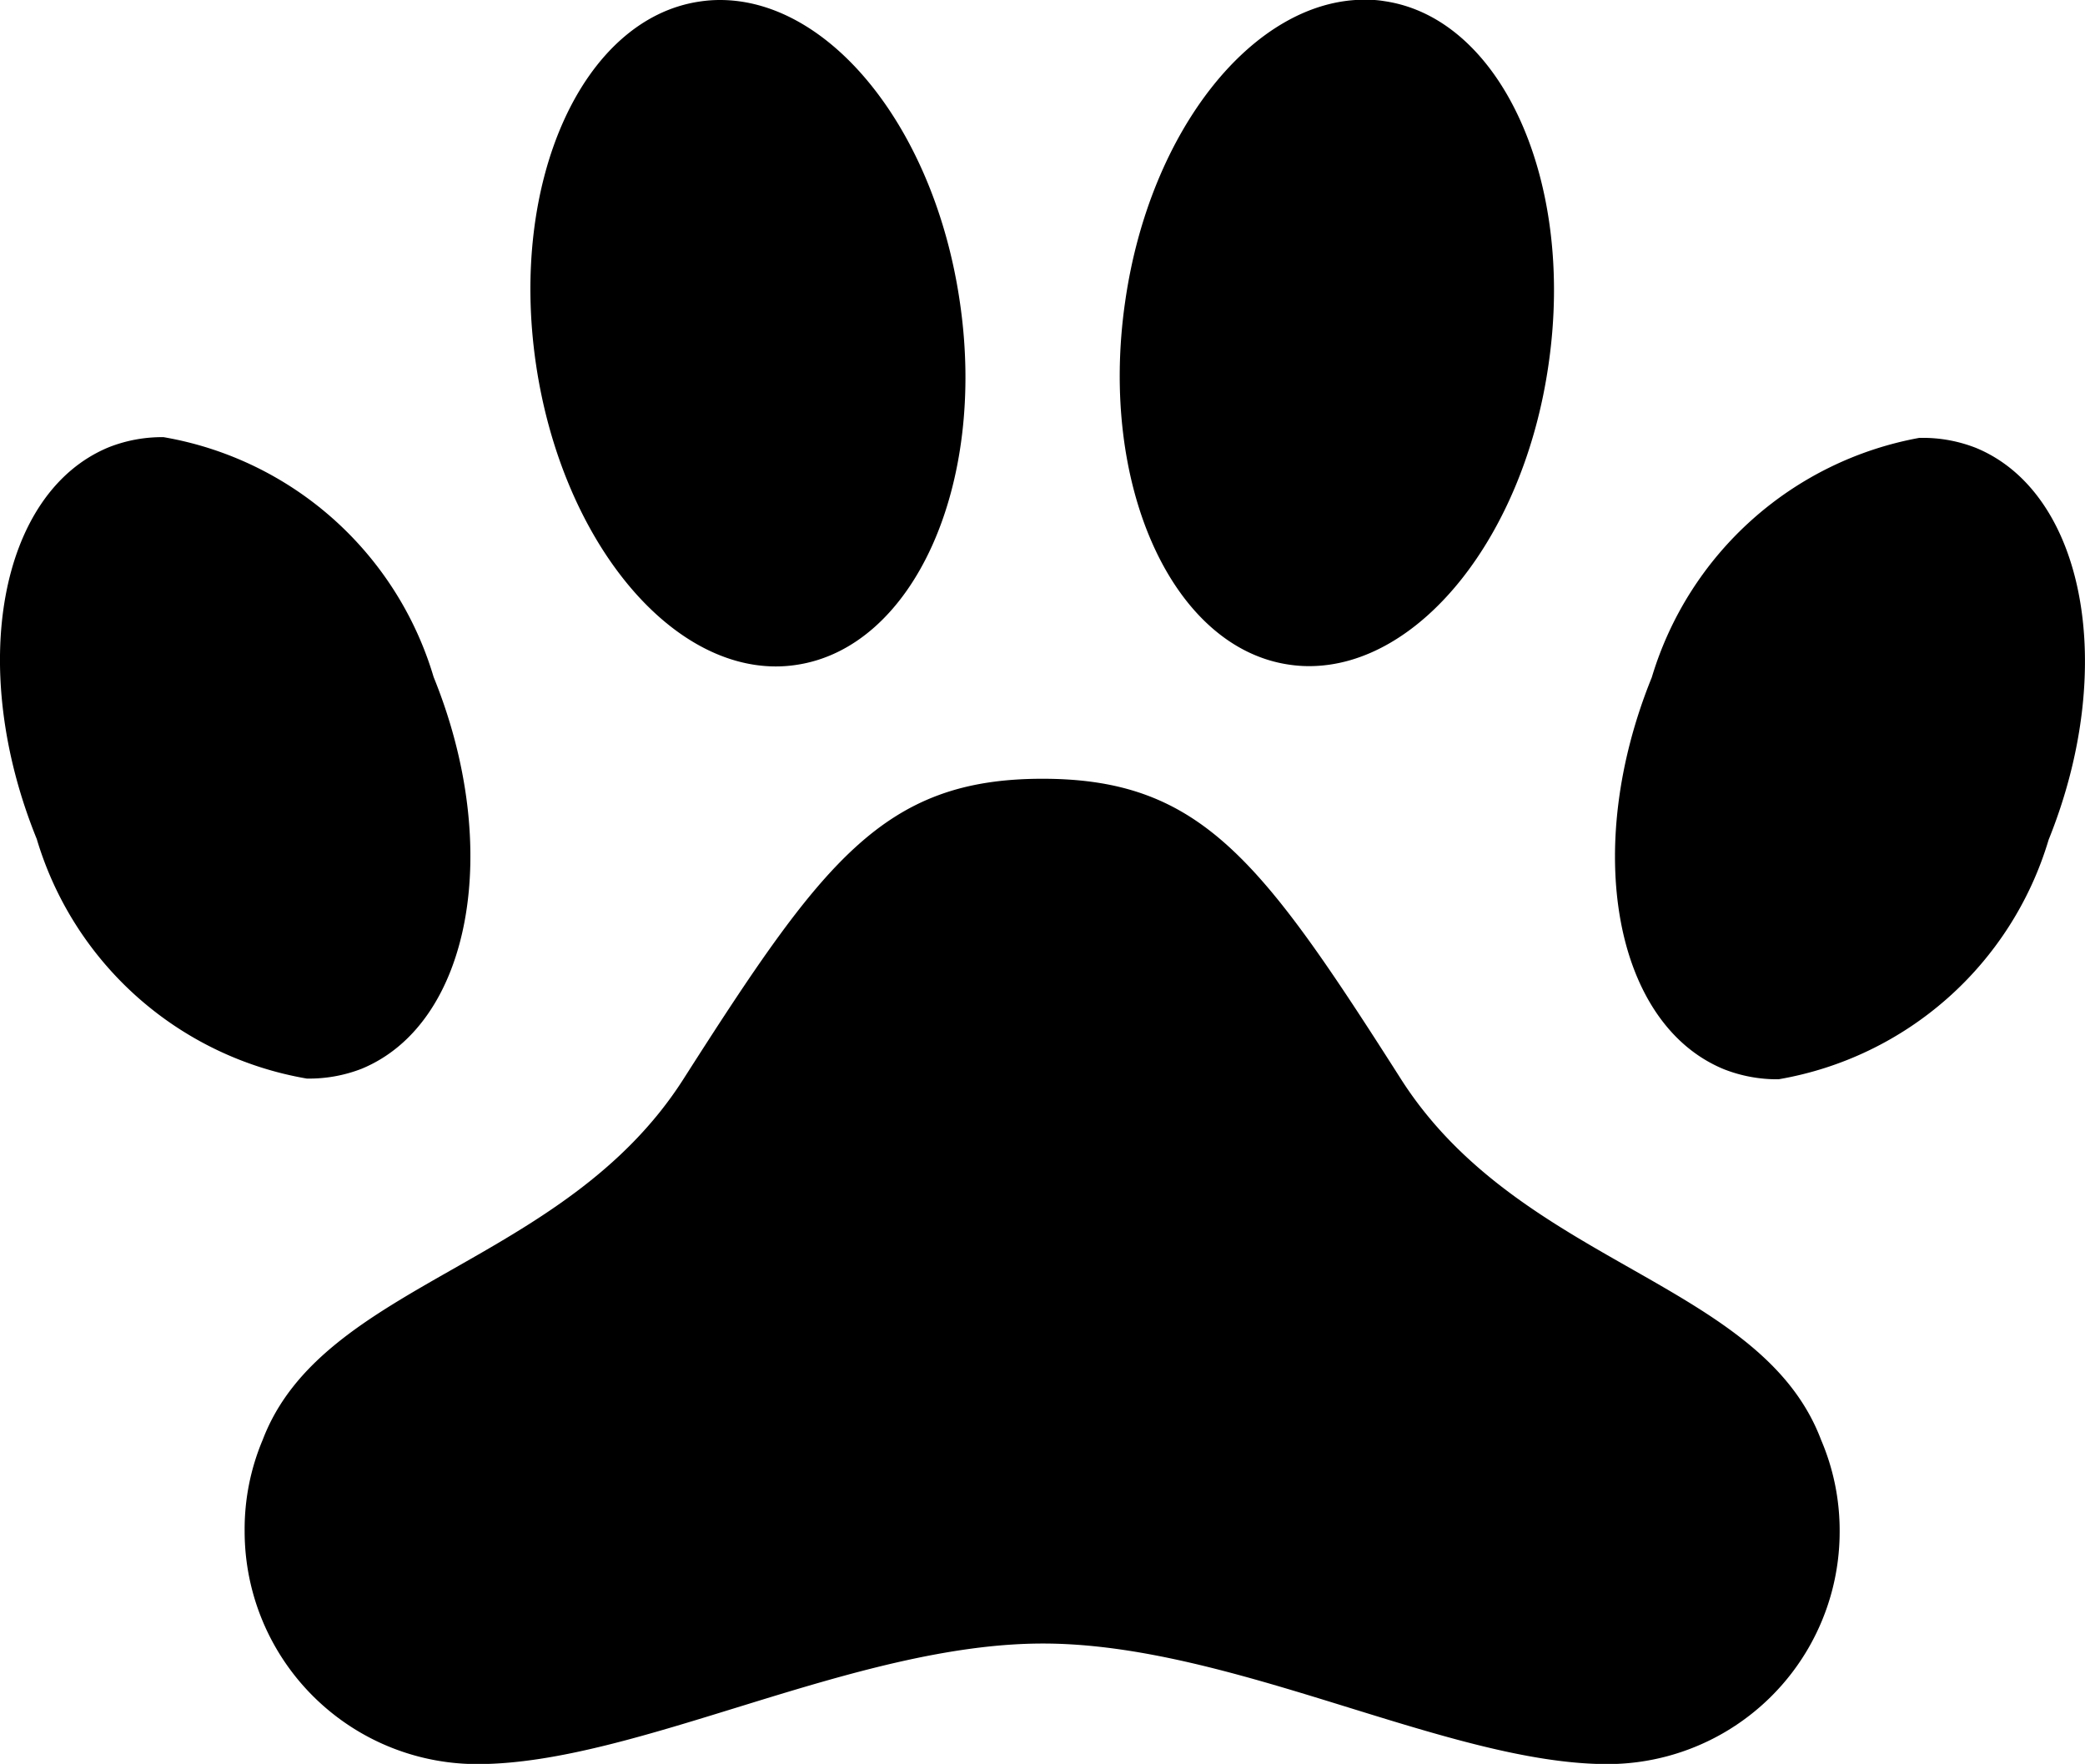 <svg id="Icon_ionic-ios-paw" data-name="Icon ionic-ios-paw" xmlns="http://www.w3.org/2000/svg" width="20.753" height="17.556" viewBox="0 0 20.753 17.556">
  <path id="Trazado_1593" data-name="Trazado 1593" d="M18.541,4.7a1.09,1.09,0,0,0-.18-.015v0h-.02c-1.1,0-2.14,1.292-2.384,3.007-.264,1.825.469,3.441,1.631,3.611a1.343,1.343,0,0,0,.2.015c1.1,0,2.14-1.292,2.384-3.007C20.436,6.488,19.7,4.872,18.541,4.7Z" transform="translate(-4.758 -4.688)"/>
  <path id="Trazado_1594" data-name="Trazado 1594" d="M18.785,4.688Z" transform="translate(-5.187 -4.688)"/>
  <path id="Trazado_1595" data-name="Trazado 1595" d="M25.288,9.907a1.444,1.444,0,0,0-.544-.1h-.02a3.422,3.422,0,0,0-2.663,2.384c-.693,1.706-.374,3.451.718,3.9a1.444,1.444,0,0,0,.544.1,3.406,3.406,0,0,0,2.688-2.384C26.7,12.1,26.375,10.356,25.288,9.907Z" transform="translate(-5.62 -5.449)"/>
  <path id="Trazado_1596" data-name="Trazado 1596" d="M17.183,16.786c-1.387-2.175-1.985-2.993-3.571-2.993s-2.19.823-3.576,2.993C8.849,18.641,6.45,18.8,5.851,20.372a2.286,2.286,0,0,0-.18.908A2.317,2.317,0,0,0,7.986,23.6c1.586,0,3.746-1.2,5.631-1.2s4.035,1.2,5.621,1.2a2.313,2.313,0,0,0,2.309-2.319,2.289,2.289,0,0,0-.185-.908C20.764,18.791,18.37,18.641,17.183,16.786Z" transform="translate(-3.236 -6.042)"/>
  <path id="Trazado_1597" data-name="Trazado 1597" d="M11.457,11.321a1.343,1.343,0,0,0,.2-.015c1.167-.17,1.9-1.786,1.631-3.611C13.038,5.974,12,4.688,10.9,4.688a1.343,1.343,0,0,0-.2.015c-1.167.17-1.9,1.786-1.631,3.611C9.322,10.029,10.364,11.321,11.457,11.321Z" transform="translate(-3.734 -4.688)"/>
  <path id="Trazado_1598" data-name="Trazado 1598" d="M6.408,16.087c1.092-.449,1.411-2.195.718-3.9A3.406,3.406,0,0,0,4.438,9.8a1.444,1.444,0,0,0-.544.1c-1.092.449-1.411,2.195-.718,3.9a3.406,3.406,0,0,0,2.688,2.384A1.444,1.444,0,0,0,6.408,16.087Z" transform="translate(-2.81 -5.449)"/>
</svg>
